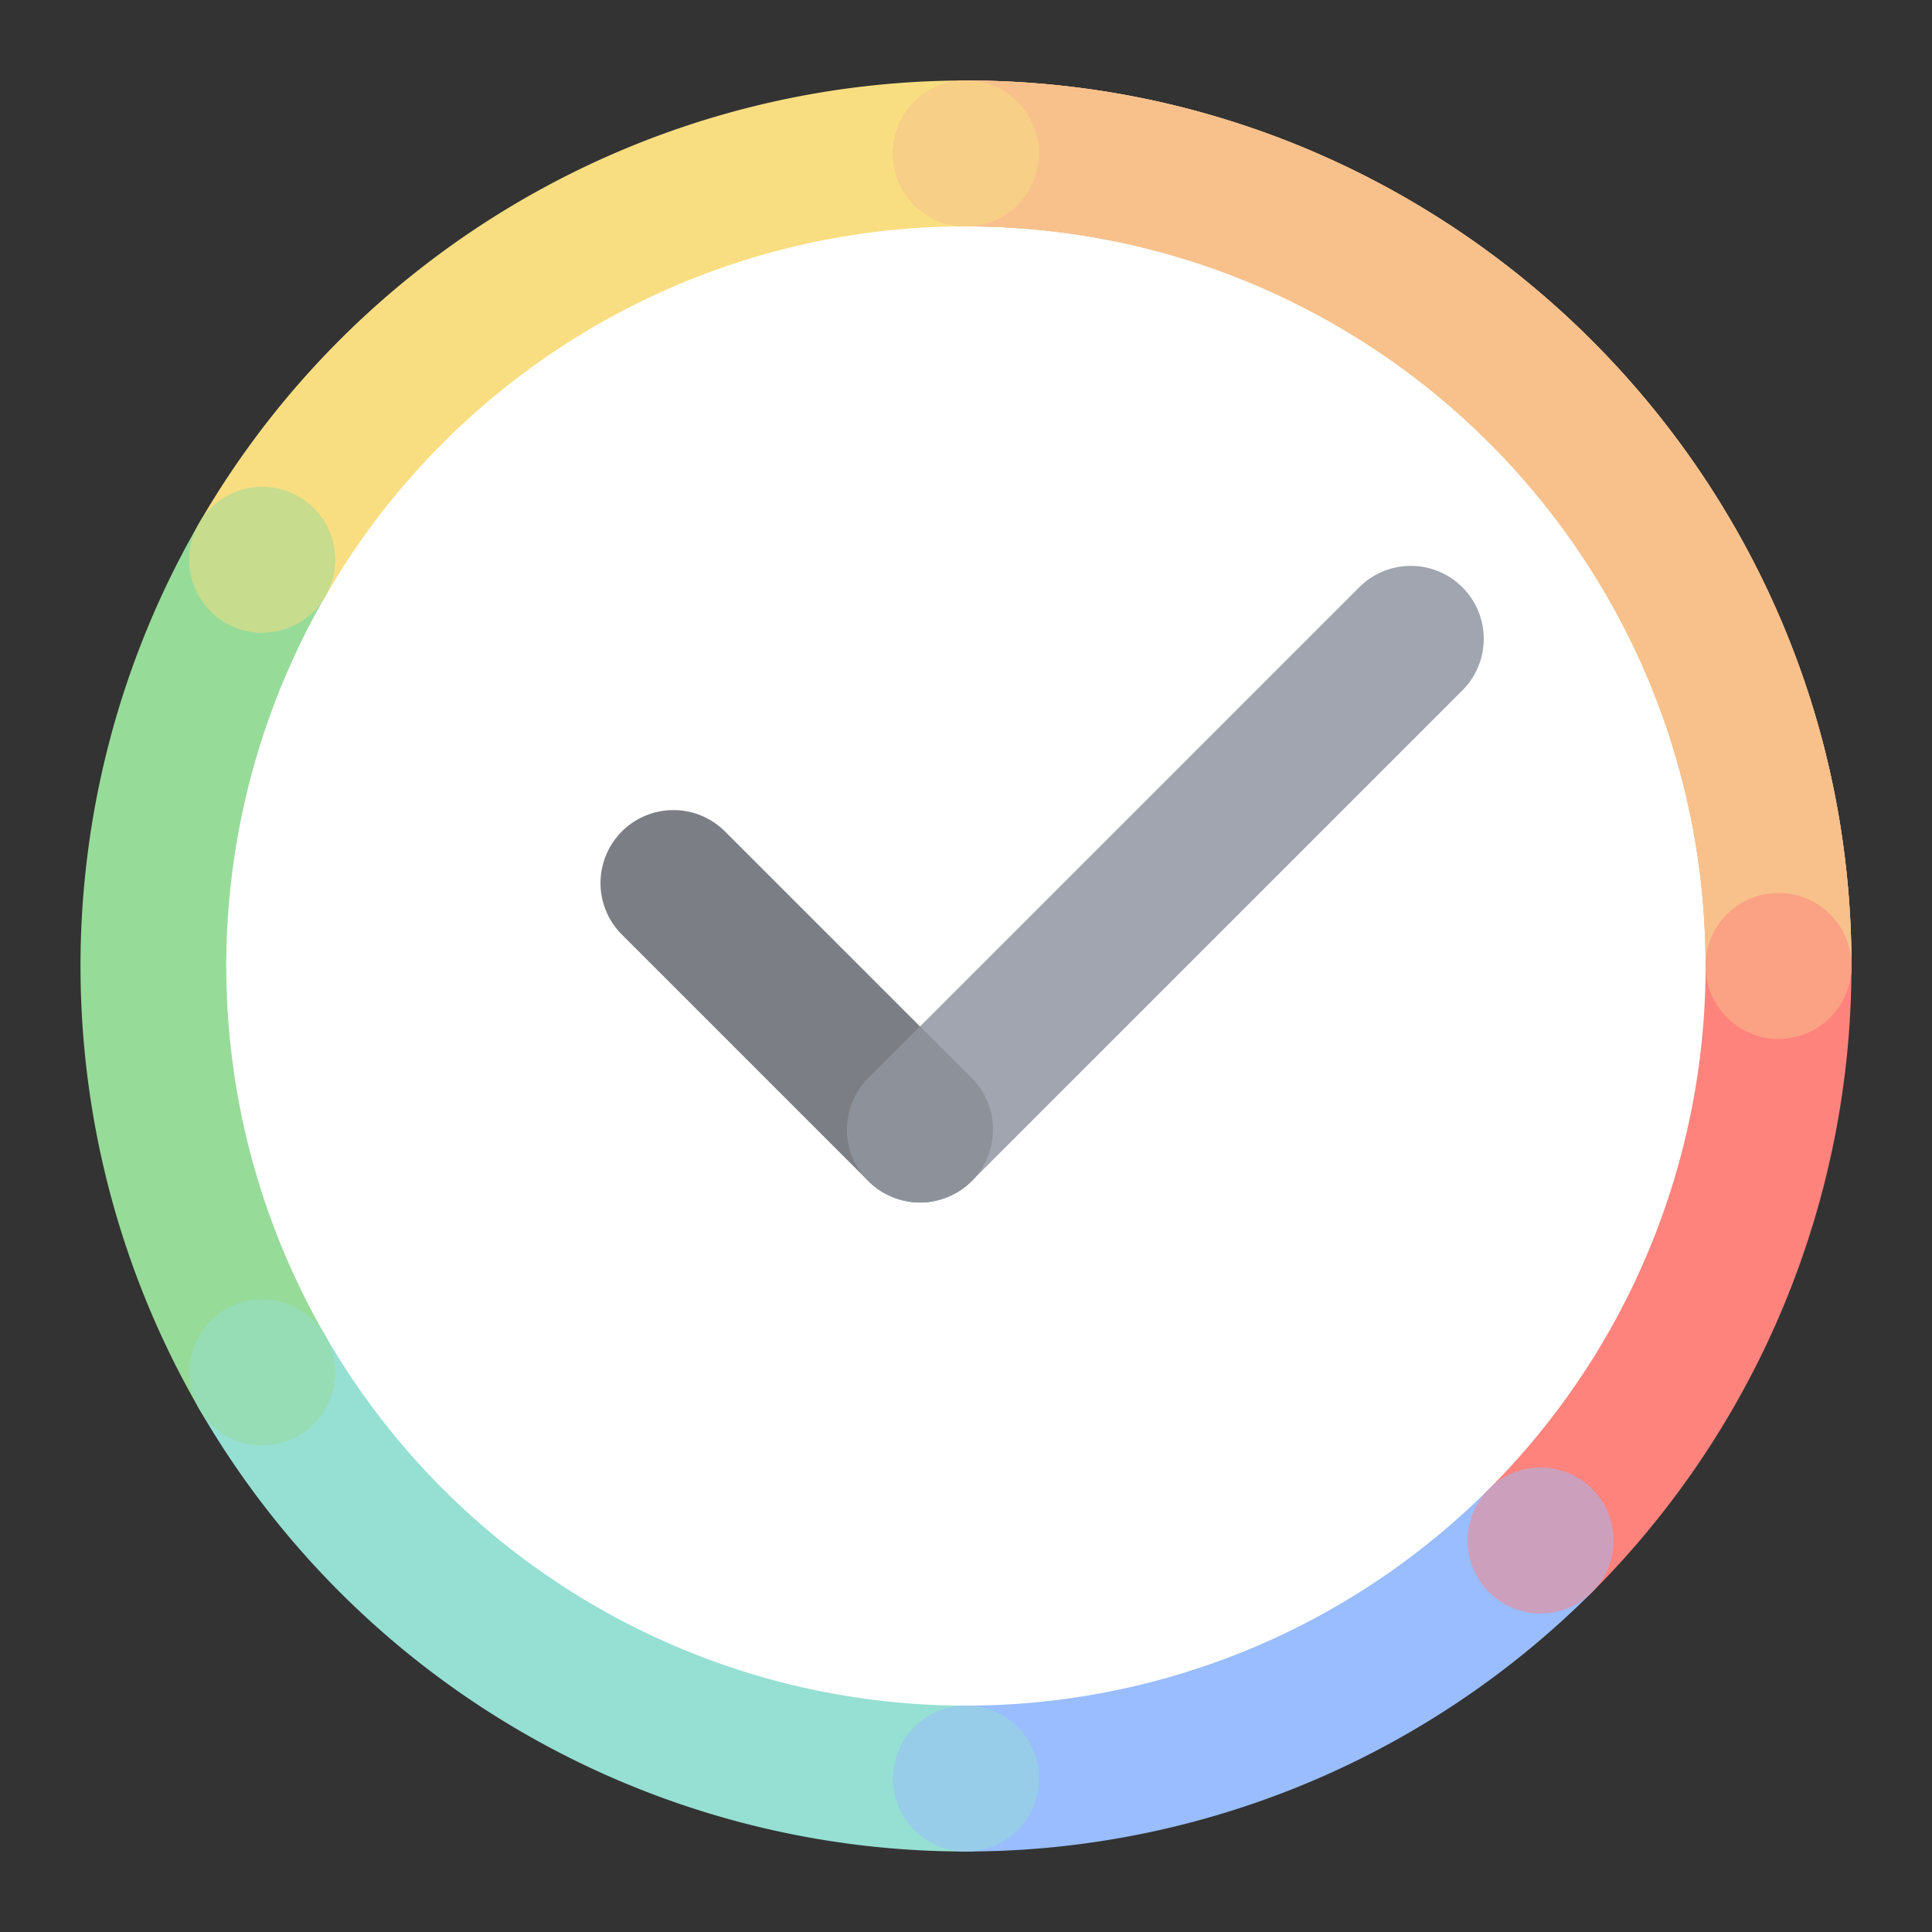 <?xml version="1.0" encoding="UTF-8" standalone="no"?>
<svg
   sodipodi:docname="stayfree.svg"
   inkscape:version="1.2 (dc2aedaf03, 2022-05-15)"
   version="1.1"
   id="svg2"
   viewBox="0 0 192 192"
   height="192"
   width="192"
   inkscape:export-filename="png/stayfree.png"
   inkscape:export-xdpi="96"
   inkscape:export-ydpi="96"
   xml:space="preserve"
   xmlns:inkscape="http://www.inkscape.org/namespaces/inkscape"
   xmlns:sodipodi="http://sodipodi.sourceforge.net/DTD/sodipodi-0.dtd"
   xmlns="http://www.w3.org/2000/svg"
   xmlns:svg="http://www.w3.org/2000/svg"
   xmlns:rdf="http://www.w3.org/1999/02/22-rdf-syntax-ns#"
   xmlns:cc="http://creativecommons.org/ns#"
   xmlns:dc="http://purl.org/dc/elements/1.1/"><rect x="0" y="0" width="192" height="192" fill="#333333" stroke="none"/><sodipodi:namedview
     inkscape:document-rotation="0"
     inkscape:window-maximized="1"
     inkscape:window-y="0"
     inkscape:window-x="1920"
     inkscape:window-height="1022"
     inkscape:window-width="1680"
     units="px"
     showgrid="false"
     inkscape:current-layer="layer1"
     inkscape:document-units="px"
     inkscape:cy="116.67262"
     inkscape:cx="73.18555"
     inkscape:zoom="1.4142136"
     inkscape:pageshadow="2"
     inkscape:pageopacity="0.0"
     borderopacity="1.0"
     bordercolor="#666666"
     pagecolor="#ffffff"
     id="base"
     inkscape:snap-bbox="false"
     inkscape:object-paths="true"
     inkscape:snap-nodes="true"
     showguides="true"
     inkscape:guide-bbox="true"
     inkscape:snap-object-midpoints="true"
     inkscape:snap-center="true"
     inkscape:snap-global="false"
     inkscape:snap-intersection-paths="true"
     inkscape:snap-smooth-nodes="true"
     inkscape:snap-midpoints="true"
     inkscape:showpageshadow="0"
     inkscape:pagecheckerboard="0"
     inkscape:deskcolor="#d1d1d1" /><defs
     id="defs4" /><g
     transform="translate(0,-860.362)"
     id="layer1"
     inkscape:groupmode="layer"
     inkscape:label="Calque 1"><ellipse
       style="fill:#ffffff;fill-opacity:1;fill-rule:evenodd;stroke:none;stroke-width:0.96;stroke-opacity:1"
       cx="96"
       cy="956.362"
       id="circle9768"
       rx="84.502"
       ry="84.5" /><g
       id="g9790"
       transform="matrix(1,0,0,1,-0.002,8)"><path
         style="color:#000000;fill:#7b7f85;stroke-width:1;stroke-linecap:round"
         d="m 66.928,932.868 a 7.248,7.248 0 0 0 -5.125,2.123 7.248,7.248 0 0 0 0,10.25 l 24.506,24.506 a 7.248,7.248 0 0 0 10.25,0 7.248,7.248 0 0 0 0,-10.25 L 72.053,934.991 a 7.248,7.248 0 0 0 -5.125,-2.123 z"
         id="path7558" /><path
         id="path9299"
         style="color:#000000;fill:#f8c18c;fill-rule:evenodd;stroke-width:1;stroke-linecap:round;stroke-linejoin:round;stroke-dashoffset:6"
         d="m 143.967,874.646 -10.463,10.463 c 21.57,12.79 35.998,36.29 35.998,63.254 a 7.248,7.248 0 0 0 7.248,7.248 7.248,7.248 0 0 0 7.248,-7.248 c 0,-30.829 -15.957,-57.995 -40.031,-73.716 z" /><path
         id="path9297"
         style="color:#000000;fill:#f8c18c;fill-rule:evenodd;stroke-width:1;stroke-linecap:round;stroke-linejoin:round;stroke-dashoffset:6"
         d="m 143.967,874.646 -10.463,10.463 c 21.57,12.79 35.998,36.29 35.998,63.254 a 7.248,7.248 0 0 0 7.248,7.248 7.248,7.248 0 0 0 7.248,-7.248 c 0,-30.829 -15.957,-57.995 -40.031,-73.716 z" /><path
         id="path9288"
         style="color:#000000;fill:#f8c18c;fill-rule:evenodd;stroke-width:1;stroke-linecap:round;stroke-linejoin:round;stroke-dashoffset:6"
         d="m 143.967,874.646 -10.463,10.463 c 21.57,12.79 35.998,36.29 35.998,63.254 a 7.248,7.248 0 0 0 7.248,7.248 7.248,7.248 0 0 0 7.248,-7.248 c 0,-30.829 -15.957,-57.995 -40.031,-73.716 z" /><path
         style="color:#000000;fill:#ff837d;fill-rule:evenodd;stroke-width:1;stroke-linecap:round;stroke-linejoin:round;stroke-dashoffset:6"
         d="m 176.75,941.114 a 7.248,7.248 0 0 0 -7.248,7.248 c 0,19.497 -7.743,38.19 -21.529,51.976 a 7.248,7.248 0 0 0 0,10.25 7.248,7.248 0 0 0 10.25,0 c 16.501,-16.501 25.775,-38.89 25.775,-62.226 a 7.248,7.248 0 0 0 -7.248,-7.248 z"
         id="path7546" /><path
         id="path8197"
         style="color:#000000;fill:#f8c18c;fill-opacity:0.5;fill-rule:evenodd;stroke-width:1;stroke-linecap:round;stroke-linejoin:round;stroke-dashoffset:6"
         d="m 176.75,941.115 a 7.248,7.248 0 0 0 -7.248,7.248 7.248,7.248 0 0 0 7.248,7.248 7.248,7.248 0 0 0 7.248,-7.248 7.248,7.248 0 0 0 -7.248,-7.248 z" /><path
         style="color:#000000;fill:#99bdfe;fill-rule:evenodd;stroke-width:1;stroke-linecap:round;stroke-linejoin:round;stroke-dashoffset:6"
         d="m 153.097,998.215 a 7.248,7.248 0 0 0 -5.125,2.123 c -13.787,13.787 -32.477,21.527 -51.974,21.527 a 7.248,7.248 0 0 0 -7.248,7.248 7.248,7.248 0 0 0 7.248,7.248 c 23.336,0 45.723,-9.272 62.224,-25.773 a 7.248,7.248 0 0 0 0,-10.25 7.248,7.248 0 0 0 -5.125,-2.123 z"
         id="path7548" /><path
         style="color:#000000;fill:#96dfd3;fill-rule:evenodd;stroke-width:1;stroke-linecap:round;stroke-linejoin:round;stroke-dashoffset:6"
         d="m 27.942,981.737 a 7.248,7.248 0 0 0 -5.5,0.725 7.248,7.248 0 0 0 -2.654,9.9 c 15.714,27.217 44.783,44 76.211,44 a 7.248,7.248 0 0 0 7.248,-7.248 7.248,7.248 0 0 0 -7.248,-7.248 c -26.272,0 -50.52,-14 -63.656,-36.752 a 7.248,7.248 0 0 0 -4.4,-3.377 z"
         id="path7550" /><path
         style="color:#000000;fill:#97db99;fill-rule:evenodd;stroke-width:1;stroke-linecap:round;stroke-linejoin:round;stroke-dashoffset:6"
         d="m 24.19,900.985 a 7.248,7.248 0 0 0 -4.402,3.377 c -15.714,27.217 -15.714,60.782 0,88 a 7.248,7.248 0 0 0 9.902,2.654 7.248,7.248 0 0 0 2.652,-9.902 c -13.136,-22.752 -13.136,-50.751 0,-73.504 a 7.248,7.248 0 0 0 -2.652,-9.9 7.248,7.248 0 0 0 -5.5,-0.725 z"
         id="path7552" /><path
         style="color:#000000;fill:#f9de81;fill-rule:evenodd;stroke-width:1;stroke-linecap:round;stroke-linejoin:round;stroke-dashoffset:6"
         d="m 95.998,860.362 c -31.428,0 -60.497,16.783 -76.211,44 a 7.248,7.248 0 0 0 2.654,9.902 7.248,7.248 0 0 0 9.9,-2.654 c 13.136,-22.752 37.384,-36.752 63.656,-36.752 a 7.248,7.248 0 0 0 7.248,-7.248 7.248,7.248 0 0 0 -7.248,-7.248 z"
         id="path7554" /><path
         style="color:#000000;fill:#a0a5af;stroke-width:1;stroke-linecap:round;-inkscape-stroke:none"
         d="m 140.207,908.6 a 7.248,7.248 0 0 0 -5.125,2.123 l -48.773,48.773 a 7.248,7.248 0 0 0 0,10.25 7.248,7.248 0 0 0 10.25,0 l 48.773,-48.773 a 7.248,7.248 0 0 0 0,-10.25 7.248,7.248 0 0 0 -5.125,-2.123 z"
         id="path7556" /><path
         id="path8201"
         style="color:#000000;fill:#ff837d;fill-opacity:0.5;fill-rule:evenodd;stroke-width:1;stroke-linecap:round;stroke-linejoin:round;stroke-dashoffset:6"
         d="m 153.097,998.216 a 7.248,7.248 0 0 0 -5.125,2.123 7.248,7.248 0 0 0 0,10.25 7.248,7.248 0 0 0 10.25,0 7.248,7.248 0 0 0 0,-10.25 7.248,7.248 0 0 0 -5.125,-2.123 z" /><path
         id="path8206"
         style="color:#000000;fill:#99bdfe;fill-opacity:0.5;fill-rule:evenodd;stroke-width:1;stroke-linecap:round;stroke-linejoin:round;stroke-dashoffset:6"
         d="m 95.998,1021.866 a 7.248,7.248 0 0 0 -7.248,7.248 7.248,7.248 0 0 0 7.248,7.248 7.248,7.248 0 0 0 7.248,-7.248 7.248,7.248 0 0 0 -7.248,-7.248 z" /><path
         id="path8211"
         style="color:#000000;fill:#96dfd3;fill-opacity:0.5;fill-rule:evenodd;stroke-width:1;stroke-linecap:round;stroke-linejoin:round;stroke-dashoffset:6"
         d="m 26.065,981.489 a 7.248,7.248 0 0 0 -3.623,0.973 7.248,7.248 0 0 0 -2.654,9.9 7.248,7.248 0 0 0 9.902,2.654 7.248,7.248 0 0 0 2.652,-9.902 7.248,7.248 0 0 0 -4.4,-3.377 7.248,7.248 0 0 0 -1.877,-0.248 z" /><path
         id="path8216"
         style="color:#000000;fill:#97db99;fill-opacity:0.5;fill-rule:evenodd;stroke-width:1;stroke-linecap:round;stroke-linejoin:round;stroke-dashoffset:6"
         d="m 26.067,900.738 a 7.248,7.248 0 0 0 -1.877,0.248 7.248,7.248 0 0 0 -4.402,3.377 7.248,7.248 0 0 0 2.654,9.902 7.248,7.248 0 0 0 9.9,-2.654 7.248,7.248 0 0 0 -2.652,-9.9 7.248,7.248 0 0 0 -3.623,-0.973 z" /><path
         id="path7542"
         style="color:#000000;fill:#f8c18c;fill-rule:evenodd;stroke-width:1;stroke-linecap:round;stroke-linejoin:round;stroke-dashoffset:6"
         d="m 143.967,874.646 c -13.81,-9.019 -30.283,-14.283 -47.969,-14.283 a 7.248,7.248 0 0 0 -7.248,7.248 7.248,7.248 0 0 0 7.248,7.248 c 13.717,0 26.533,3.743 37.506,10.25 z" /><path
         id="path9291"
         style="color:#000000;fill:#f8c18c;fill-rule:evenodd;stroke-width:1;stroke-linecap:round;stroke-linejoin:round;stroke-dashoffset:6"
         d="m 143.967,874.646 c -13.81,-9.019 -30.283,-14.283 -47.969,-14.283 a 7.248,7.248 0 0 0 -7.248,7.248 7.248,7.248 0 0 0 7.248,7.248 c 13.717,0 26.533,3.743 37.506,10.25 z" /><path
         id="path9293"
         style="color:#000000;fill:#f8c18c;fill-rule:evenodd;stroke-width:1;stroke-linecap:round;stroke-linejoin:round;stroke-dashoffset:6"
         d="m 143.967,874.646 c -13.81,-9.019 -30.283,-14.283 -47.969,-14.283 a 7.248,7.248 0 0 0 -7.248,7.248 7.248,7.248 0 0 0 7.248,7.248 c 13.717,0 26.533,3.743 37.506,10.25 z" /><path
         id="path8221"
         style="color:#000000;fill:#f9de81;fill-opacity:0.5;fill-rule:evenodd;stroke-width:1;stroke-linecap:round;stroke-linejoin:round;stroke-dashoffset:6"
         d="m 95.998,860.363 a 7.248,7.248 0 0 0 -7.248,7.248 7.248,7.248 0 0 0 7.248,7.248 7.248,7.248 0 0 0 7.248,-7.248 7.248,7.248 0 0 0 -7.248,-7.248 z" /><path
         id="path9341"
         style="color:#000000;fill:#7b7f85;fill-opacity:0.5;stroke-width:1;stroke-linecap:round;-inkscape-stroke:none"
         d="m 91.434,954.372 -5.125,5.125 a 7.248,7.248 0 0 0 0,10.25 7.248,7.248 0 0 0 1.635,1.188 7.248,7.248 0 0 0 0.51,0.246 7.248,7.248 0 0 0 1.531,0.496 7.248,7.248 0 0 0 0.451,0.104 7.248,7.248 0 0 0 1.998,0 7.248,7.248 0 0 0 0.451,-0.104 7.248,7.248 0 0 0 1.527,-0.496 7.248,7.248 0 0 0 0.512,-0.246 7.248,7.248 0 0 0 1.635,-1.188 7.248,7.248 0 0 0 0,-10.25 z" /></g></g><style
     type="text/css"
     id="style853">
	.st0{fill:#FFFFFF;}
</style><style
     type="text/css"
     id="style853-9">
	.st0{fill:#FFFFFF;}
</style><style
     type="text/css"
     id="style853-3">
	.st0{fill:#FFFFFF;}
</style></svg>
